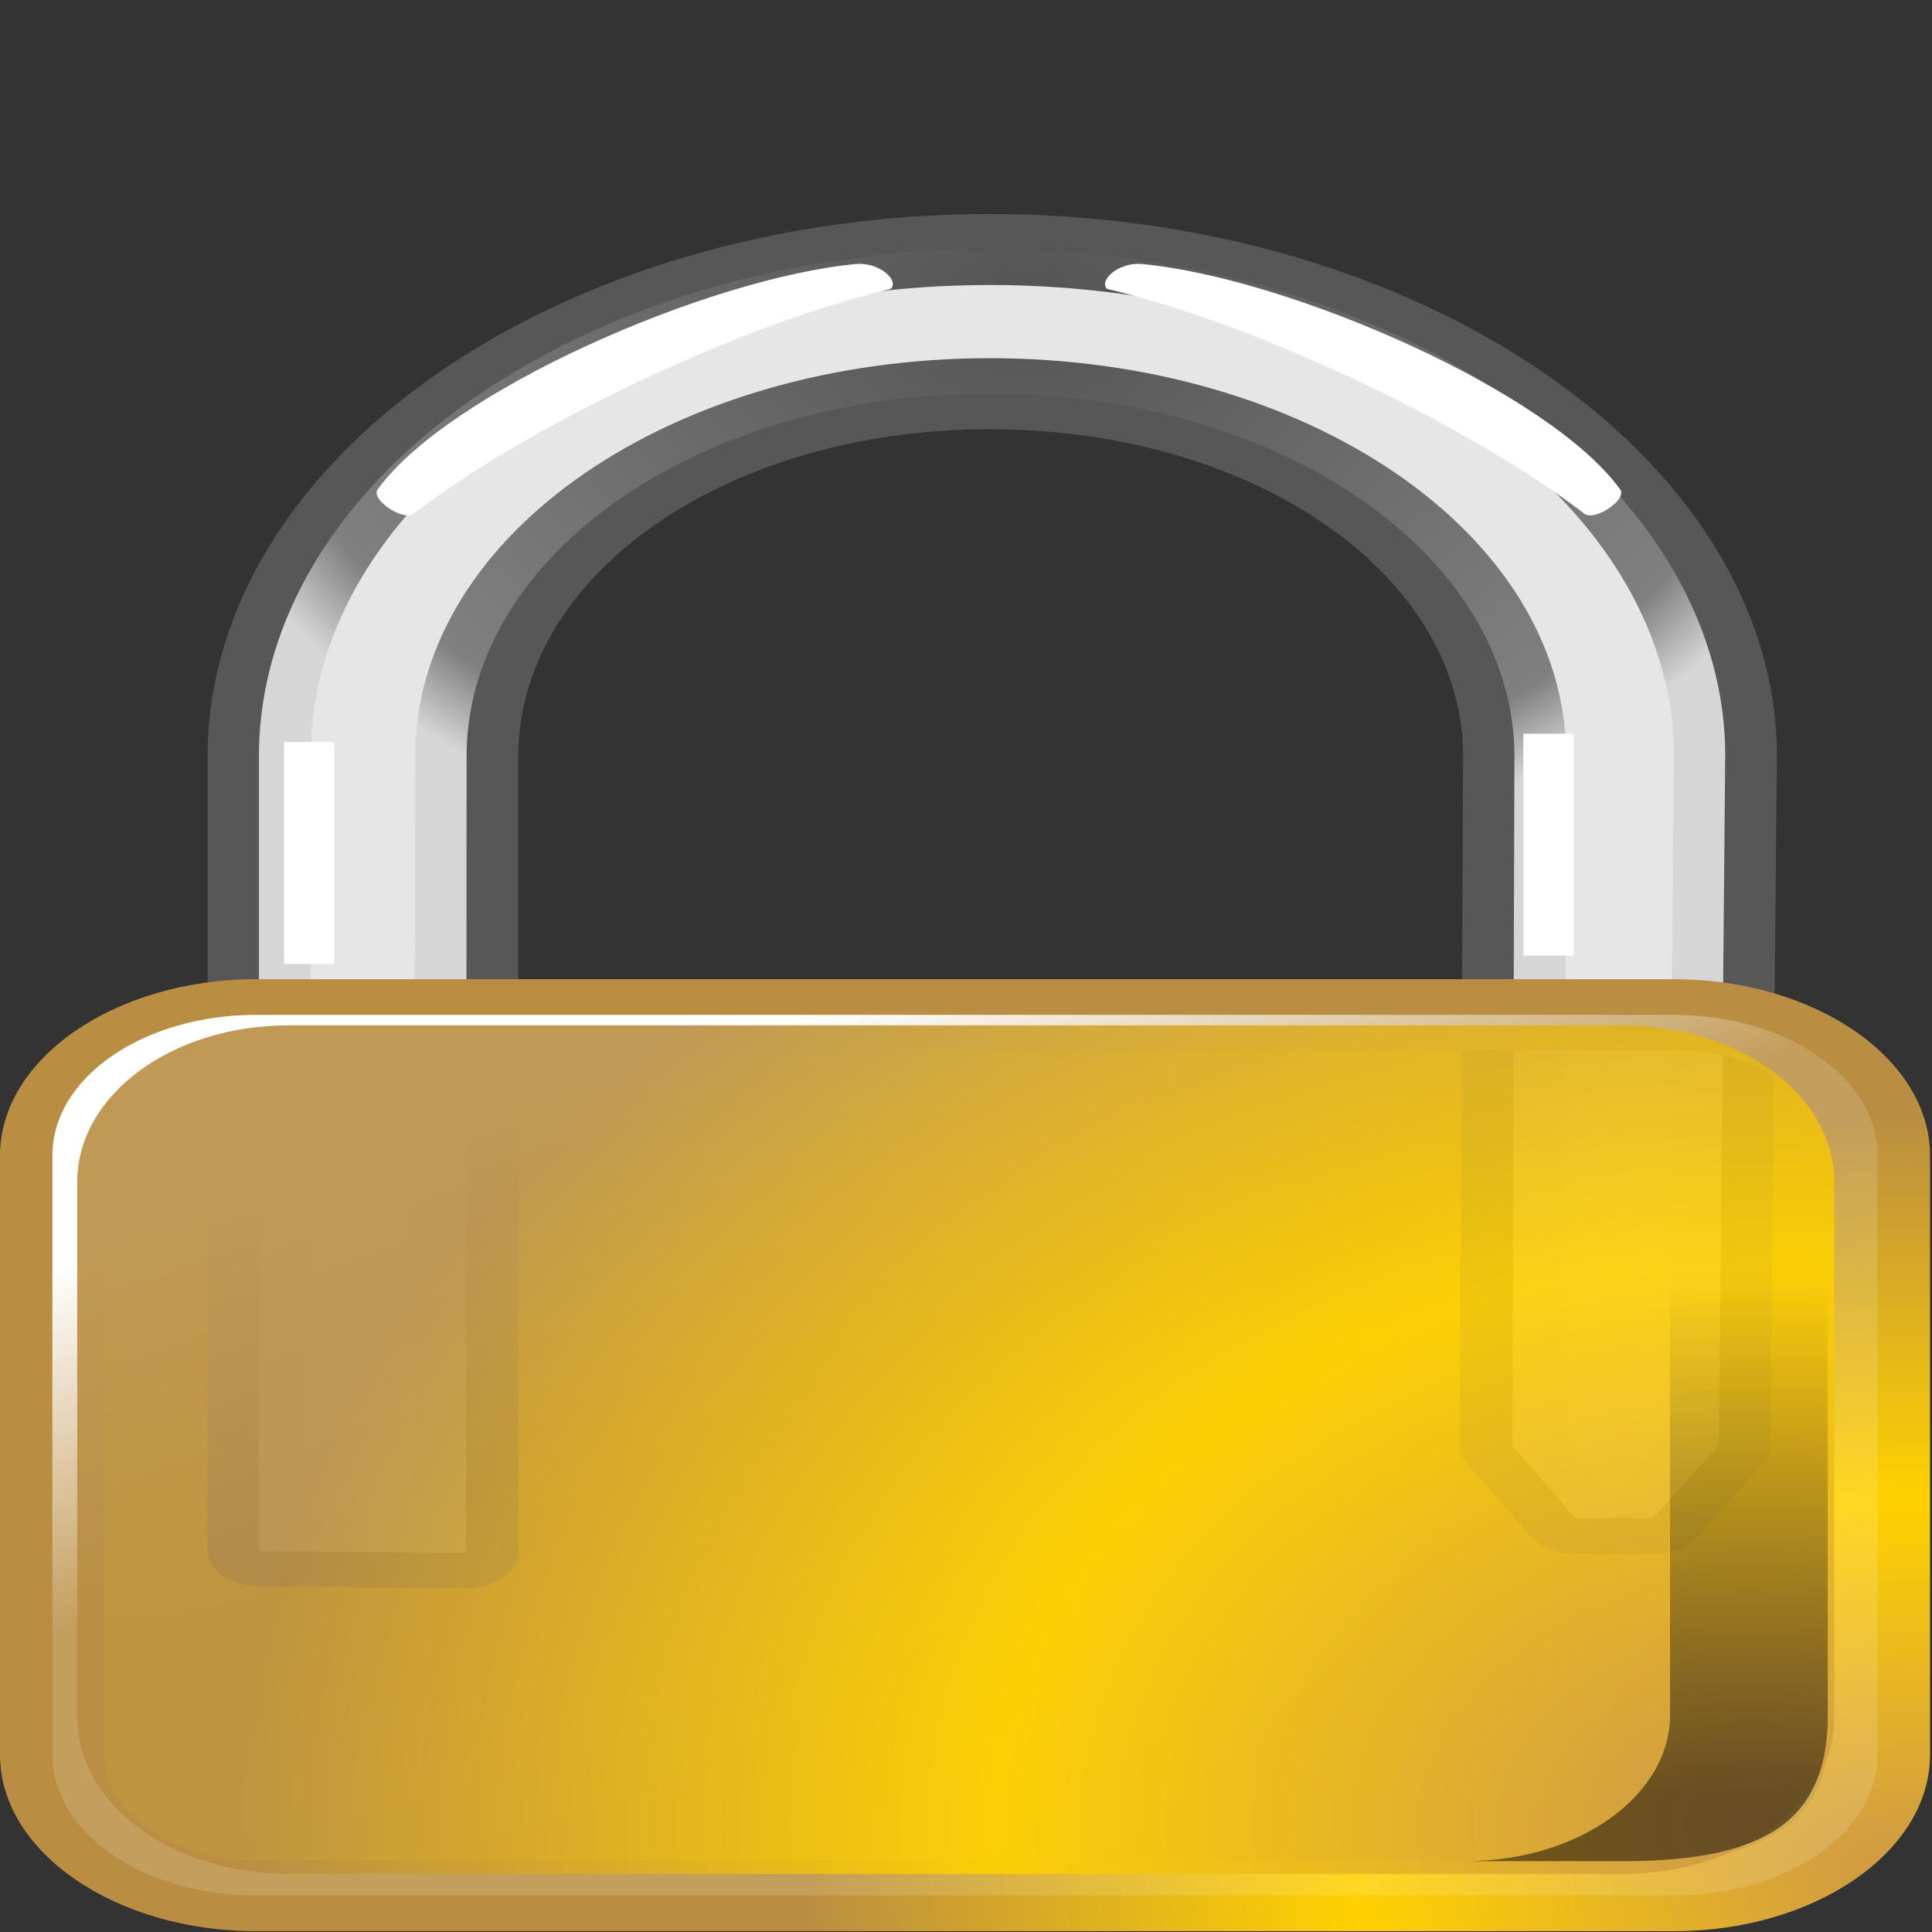 <?xml version="1.0" encoding="UTF-8" standalone="no"?>
<!-- This file was created using the SVG export filter from Karbon14, a free vector drawing app. -->

<!-- It is part of koffice, the free, integrated office suite for KDE (http://www.koffice.org/). -->

<svg
   width="256"
   height="256"
   id="svg1"
   sodipodi:version="0.32"
   inkscape:version="1.2 (dc2aedaf03, 2022-05-15)"
   sodipodi:docname="emblem-rabbitvcs-locked.svg"
   inkscape:output_extension="org.inkscape.output.svg.inkscape"
   version="1.0"
   inkscape:export-filename="D:\Development\SVN\TortoiseSVN\src\Resources\svg\Overlays\TortoiseLocked.png"
   inkscape:export-xdpi="90"
   inkscape:export-ydpi="90"
   xmlns:inkscape="http://www.inkscape.org/namespaces/inkscape"
   xmlns:sodipodi="http://sodipodi.sourceforge.net/DTD/sodipodi-0.dtd"
   xmlns:xlink="http://www.w3.org/1999/xlink"
   xmlns="http://www.w3.org/2000/svg"
   xmlns:svg="http://www.w3.org/2000/svg"
   xmlns:rdf="http://www.w3.org/1999/02/22-rdf-syntax-ns#"
   xmlns:cc="http://creativecommons.org/ns#"
   xmlns:dc="http://purl.org/dc/elements/1.1/">
  <rect width="100%" height="100%" fill="#333333" stroke="none"/>
  <sodipodi:namedview
     id="base"
     pagecolor="#ffffff"
     bordercolor="#666666"
     borderopacity="1.0"
     inkscape:pageopacity="0.0"
     inkscape:pageshadow="2"
     inkscape:zoom="2.8284271"
     inkscape:cx="70.003572"
     inkscape:cy="106.06602"
     inkscape:window-width="1330"
     inkscape:window-height="1295"
     inkscape:window-x="0"
     inkscape:window-y="0"
     inkscape:current-layer="svg1"
     showgrid="true"
     width="256px"
     height="256px"
     inkscape:showpageshadow="2"
     inkscape:pagecheckerboard="0"
     inkscape:deskcolor="#d1d1d1"
     inkscape:window-maximized="0">
    <inkscape:grid
       id="GridFromPre046Settings"
       type="xygrid"
       originx="0"
       originy="0"
       spacingx="3.78"
       spacingy="3.78"
       color="#3f3fff"
       empcolor="#3f3fff"
       opacity="0.15"
       empopacity="0.38"
       empspacing="5" />
  </sodipodi:namedview>
  <defs
     id="defs2">
    <radialGradient
       id="defitem0"
       gradientUnits="userSpaceOnUse"
       cx="14.173"
       cy="23.032"
       fx="8.181"
       fy="63.339"
       r="42.26">
      <stop
         stop-color="#cd9749"
         offset="0"
         stop-opacity="1"
         id="stop4" />
      <stop
         stop-color="#ffd100"
         offset="0.5"
         stop-opacity="1"
         id="stop5" />
      <stop
         stop-color="#ba8e42"
         offset="1"
         stop-opacity="1"
         id="stop6" />
    </radialGradient>
    <radialGradient
       id="defitem1"
       gradientUnits="userSpaceOnUse"
       cx="32.902"
       cy="55.798"
       fx="33.143"
       fy="55.557"
       r="16.875">
      <stop
         stop-color="#545454"
         offset="0"
         stop-opacity="1"
         id="stop8" />
      <stop
         stop-color="#808080"
         offset="0.882"
         stop-opacity="1"
         id="stop9" />
      <stop
         stop-color="#d6d6d6"
         offset="1"
         stop-opacity="1"
         id="stop10" />
    </radialGradient>
    <radialGradient
       id="defitem2"
       gradientUnits="userSpaceOnUse"
       cx="6.328"
       cy="30.264"
       fx="8.091"
       fy="63.376"
       r="34.321">
      <stop
         stop-color="#cd9749"
         offset="0"
         stop-opacity="1"
         id="stop12" />
      <stop
         stop-color="#ffd100"
         offset="0.5"
         stop-opacity="1"
         id="stop13" />
      <stop
         stop-color="#ba8e42"
         offset="1"
         stop-opacity="1"
         id="stop14" />
    </radialGradient>
    <linearGradient
       id="defitem3"
       gradientUnits="userSpaceOnUse"
       x1="21.487"
       y1="31.843"
       x2="25.551"
       y2="23.521">
      <stop
         stop-color="#ffffff"
         offset="0"
         stop-opacity="1"
         id="stop16" />
      <stop
         stop-color="#ffffff"
         offset="1"
         stop-opacity="0.137"
         id="stop17" />
    </linearGradient>
    <radialGradient
       id="defitem4"
       gradientUnits="userSpaceOnUse"
       cx="59.196"
       cy="27.437"
       fx="8.181"
       fy="63.339"
       r="44.698">
      <stop
         stop-color="#cd9749"
         offset="0"
         stop-opacity="1"
         id="stop19" />
      <stop
         stop-color="#ffd100"
         offset="0.5"
         stop-opacity="1"
         id="stop20" />
      <stop
         stop-color="#ba8e42"
         offset="1"
         stop-opacity="1"
         id="stop21" />
    </radialGradient>
    <linearGradient
       id="defitem6"
       gradientUnits="userSpaceOnUse"
       x1="45.406"
       y1="13.521"
       x2="45.406"
       y2="27.87">
      <stop
         stop-color="#000000"
         offset="0"
         stop-opacity="1"
         id="stop26" />
      <stop
         stop-color="#000000"
         offset="1"
         stop-opacity="0"
         id="stop27" />
    </linearGradient>
    <radialGradient
       inkscape:collect="always"
       xlink:href="#defitem1"
       id="radialGradient2430"
       gradientUnits="userSpaceOnUse"
       cx="32.902"
       cy="55.798"
       fx="33.143"
       fy="55.557"
       r="16.875" />
    <linearGradient
       inkscape:collect="always"
       xlink:href="#defitem6"
       id="linearGradient2448"
       gradientUnits="userSpaceOnUse"
       x1="45.406"
       y1="13.521"
       x2="45.406"
       y2="27.87"
       gradientTransform="matrix(2.364,0,0,-2.197,-31.104,277.15)" />
    <radialGradient
       inkscape:collect="always"
       xlink:href="#defitem4"
       id="radialGradient2455"
       gradientUnits="userSpaceOnUse"
       cx="46.532"
       cy="13.547"
       fx="46.532"
       fy="13.547"
       r="28.275"
       gradientTransform="matrix(2.449,0,0,-2.45,-33.574,282.535)" />
    <linearGradient
       inkscape:collect="always"
       xlink:href="#defitem3"
       id="linearGradient2462"
       gradientUnits="userSpaceOnUse"
       x1="21.487"
       y1="31.843"
       x2="25.551"
       y2="23.521"
       gradientTransform="matrix(2.364,0,0,-2.197,-31.104,277.15)" />
    <radialGradient
       inkscape:collect="always"
       xlink:href="#defitem2"
       id="radialGradient2465"
       gradientUnits="userSpaceOnUse"
       cx="50.275"
       cy="11.036"
       fx="50.275"
       fy="11.036"
       r="21.547"
       gradientTransform="matrix(2.364,0,0,-2.197,-31.104,277.15)" />
    <radialGradient
       inkscape:collect="always"
       xlink:href="#defitem0"
       id="radialGradient2476"
       gradientUnits="userSpaceOnUse"
       cx="14.173"
       cy="23.032"
       fx="8.181"
       fy="63.339"
       r="42.26"
       gradientTransform="matrix(2.364,0,0,-2.197,-31.104,277.15)" />
  </defs>
  <g
     id="g2478"
     transform="matrix(2.887,0,0,2.141,4.0455004e-7,-292.204)">
    <path
       id="path1902"
       d="m 11.764,199.289 h 65.051 c 5.185,0 9.359,3.88 9.359,8.699 v 37.104 c 0,4.819 -4.174,8.699 -9.359,8.699 H 11.764 c -5.185,0 -9.359,-3.88 -9.359,-8.699 v -37.104 c 0,-4.819 4.174,-8.699 9.359,-8.699 z"
       style="fill:url(#radialGradient2476);stroke-width:2.013;stroke-linecap:round;stroke-linejoin:round" />
    <g
       transform="matrix(2.364,0,0,-2.197,-31.104,277.15)"
       id="g34">
      <path
         id="path1788"
         d="M 32.375,58 C 24.026,58 17.242,51.142 17.188,42.812 V 20.344 c 0.003,-0.539 0.43,-0.98 0.969,-1 l 4.031,-0.063 c 0.27,-0.007 0.531,0.096 0.726,0.284 0.194,0.188 0.304,0.446 0.306,0.716 v 22.531 c 0.049,5.083 4.068,9.125 9.156,9.125 5.088,0 9.138,-4.045 9.188,-9.125 L 41.5,23.312 c 0.001,-0.188 0.056,-0.372 0.156,-0.531 L 42.875,20.75 c 0.181,-0.311 0.515,-0.502 0.875,-0.5 h 1.5 c 0.343,0.002 0.661,0.179 0.844,0.469 l 1.281,2.062 c 0.095,0.15 0.149,0.323 0.156,0.5 l 0.125,19.531 C 47.601,51.15 40.724,58 32.375,58 Z m 0,-2 c 7.248,0 13.233,-5.95 13.281,-13.188 L 45.531,23.594 44.688,22.25 h -0.375 l -0.781,1.312 0.031,19.25 c 2e-4,0.01 2e-4,0.021 0,0.031 -0.059,6.146 -5.023,11.094 -11.188,11.094 -6.164,0 -11.097,-4.951 -11.156,-11.094 -2e-4,-0.011 -2e-4,-0.021 0,-0.031 l -0.031,-21.5 -2,0.031 V 42.812 C 19.235,50.057 25.127,56 32.375,56 Z"
         style="fill:#575757;stroke-width:2.013;stroke-linecap:round;stroke-linejoin:round" />
      <path
         id="path1784"
         d="m 32.373,57.007 c -7.799,0 -14.136,-6.4 -14.188,-14.188 V 20.334 l 4.021,-0.055 0.01,22.54 c 0.054,5.613 4.53,10.125 10.156,10.125 5.626,0 10.133,-4.512 10.188,-10.125 l -0.041,-19.516 1.224,-2.044 h 1.5 l 1.288,2.044 0.122,19.516 c -0.051,7.787 -6.483,14.188 -14.281,14.188 z"
         style="fill:url(#radialGradient2430);stroke-width:2.013;stroke-linecap:round;stroke-linejoin:round" />
      <path
         id="path1794"
         d="M 32.375,56 C 25.127,56 19.235,50.057 19.188,42.812 V 21.344 l 2,-0.031 0.031,21.5 c -2e-4,0.01 -2e-4,0.021 0,0.031 0.059,6.142 4.992,11.094 11.156,11.094 6.164,0 11.128,-4.947 11.188,-11.094 2e-4,-0.011 2e-4,-0.021 0,-0.031 l -0.031,-19.25 0.781,-1.312 h 0.375 l 0.844,1.344 0.125,19.219 C 45.608,50.05 39.623,56 32.375,56 Z"
         style="fill:#e6e6e6;stroke-width:2.013;stroke-linecap:round;stroke-linejoin:round" />
      <path
         id="rect1810"
         d="m 18.672,43.125 h 0.977 v -6.25 h -0.977 z"
         style="fill:#ffffff;stroke-width:2.013;stroke-linecap:round;stroke-linejoin:round" />
      <path
         id="path1812"
         d="m 42.734,43.359 h 0.977 v -6.25 h -0.977 z"
         style="fill:#ffffff;stroke-width:2.013;stroke-linecap:round;stroke-linejoin:round" />
      <path
         id="path1813"
         d="m 29.769,56.59 c 0.465,0.065 0.853,-0.471 0.682,-0.699 -3.027,-1.045 -7.104,-3.915 -9.281,-6.352 -0.232,-0.165 -0.815,0.431 -0.682,0.699 1.372,2.757 6.405,5.954 9.281,6.352 z"
         style="fill:#ffffff;stroke-width:2.013;stroke-linecap:round;stroke-linejoin:round" />
      <path
         id="path1814"
         d="m 35.334,56.59 c -0.465,0.065 -0.853,-0.471 -0.682,-0.699 3.027,-1.045 7.104,-3.915 9.281,-6.352 0.232,-0.165 0.815,0.431 0.682,0.699 -1.372,2.757 -6.405,5.954 -9.281,6.352 z"
         style="fill:#ffffff;stroke-width:2.013;stroke-linecap:round;stroke-linejoin:round" />
    </g>
    <path
       id="path1882"
       d="m 11.747,197.082 c -6.462,0 -11.747,4.912 -11.747,10.918 v 37.081 C -2.8046e-7,251.088 5.285,256 11.747,256 H 76.836 c 6.462,0 11.747,-4.912 11.747,-10.918 v -37.081 c 0,-6.006 -5.285,-10.918 -11.747,-10.918 z m 0,4.395 H 76.836 c 3.908,0 6.945,2.891 6.945,6.523 v 37.081 c -2.37e-4,3.633 -3.037,6.524 -6.945,6.524 H 11.747 c -3.908,0 -6.945,-2.891 -6.945,-6.524 v -37.081 c 0,-3.633 3.037,-6.523 6.945,-6.523 z"
       style="fill:url(#radialGradient2465);fill-opacity:1;stroke-width:2.013;stroke-linecap:round;stroke-linejoin:round" />
    <path
       id="rect1234"
       d="m 11.764,199.289 h 65.051 c 5.185,0 9.359,3.88 9.359,8.699 v 37.104 c 0,4.819 -4.174,8.699 -9.359,8.699 H 11.764 c -5.185,0 -9.359,-3.88 -9.359,-8.699 v -37.104 c 0,-4.819 4.174,-8.699 9.359,-8.699 z"
       style="fill:url(#linearGradient2462);stroke-width:2.013;stroke-linecap:round;stroke-linejoin:round" />
    <path
       id="path1897"
       d="m 13.24,199.939 h 61.253 c 5.372,0 9.696,4.325 9.696,9.698 v 33.121 c 0,5.373 -4.325,9.698 -9.696,9.698 H 13.24 c -5.372,0 -9.696,-4.325 -9.696,-9.698 v -33.121 c 0,-5.373 4.325,-9.698 9.696,-9.698 z"
       style="opacity:0.9;fill:url(#radialGradient2455);fill-opacity:1;stroke-width:2.013;stroke-linecap:round;stroke-linejoin:round" />
    <path
       id="path1878"
       d="m 74.508,202.257 c 5.185,0 9.383,4.051 9.383,9.055 v 31.299 c 0,6.339 -2.628,9.055 -9.383,9.055 h -7.24 c 5.185,0 9.383,-4.051 9.383,-9.055 v -31.299 c 0,-5.004 -4.198,-9.055 -9.383,-9.055 z"
       style="opacity:0.5;fill:url(#linearGradient2448);stroke-width:2.013;stroke-linecap:round;stroke-linejoin:round" />
  </g>
</svg>
